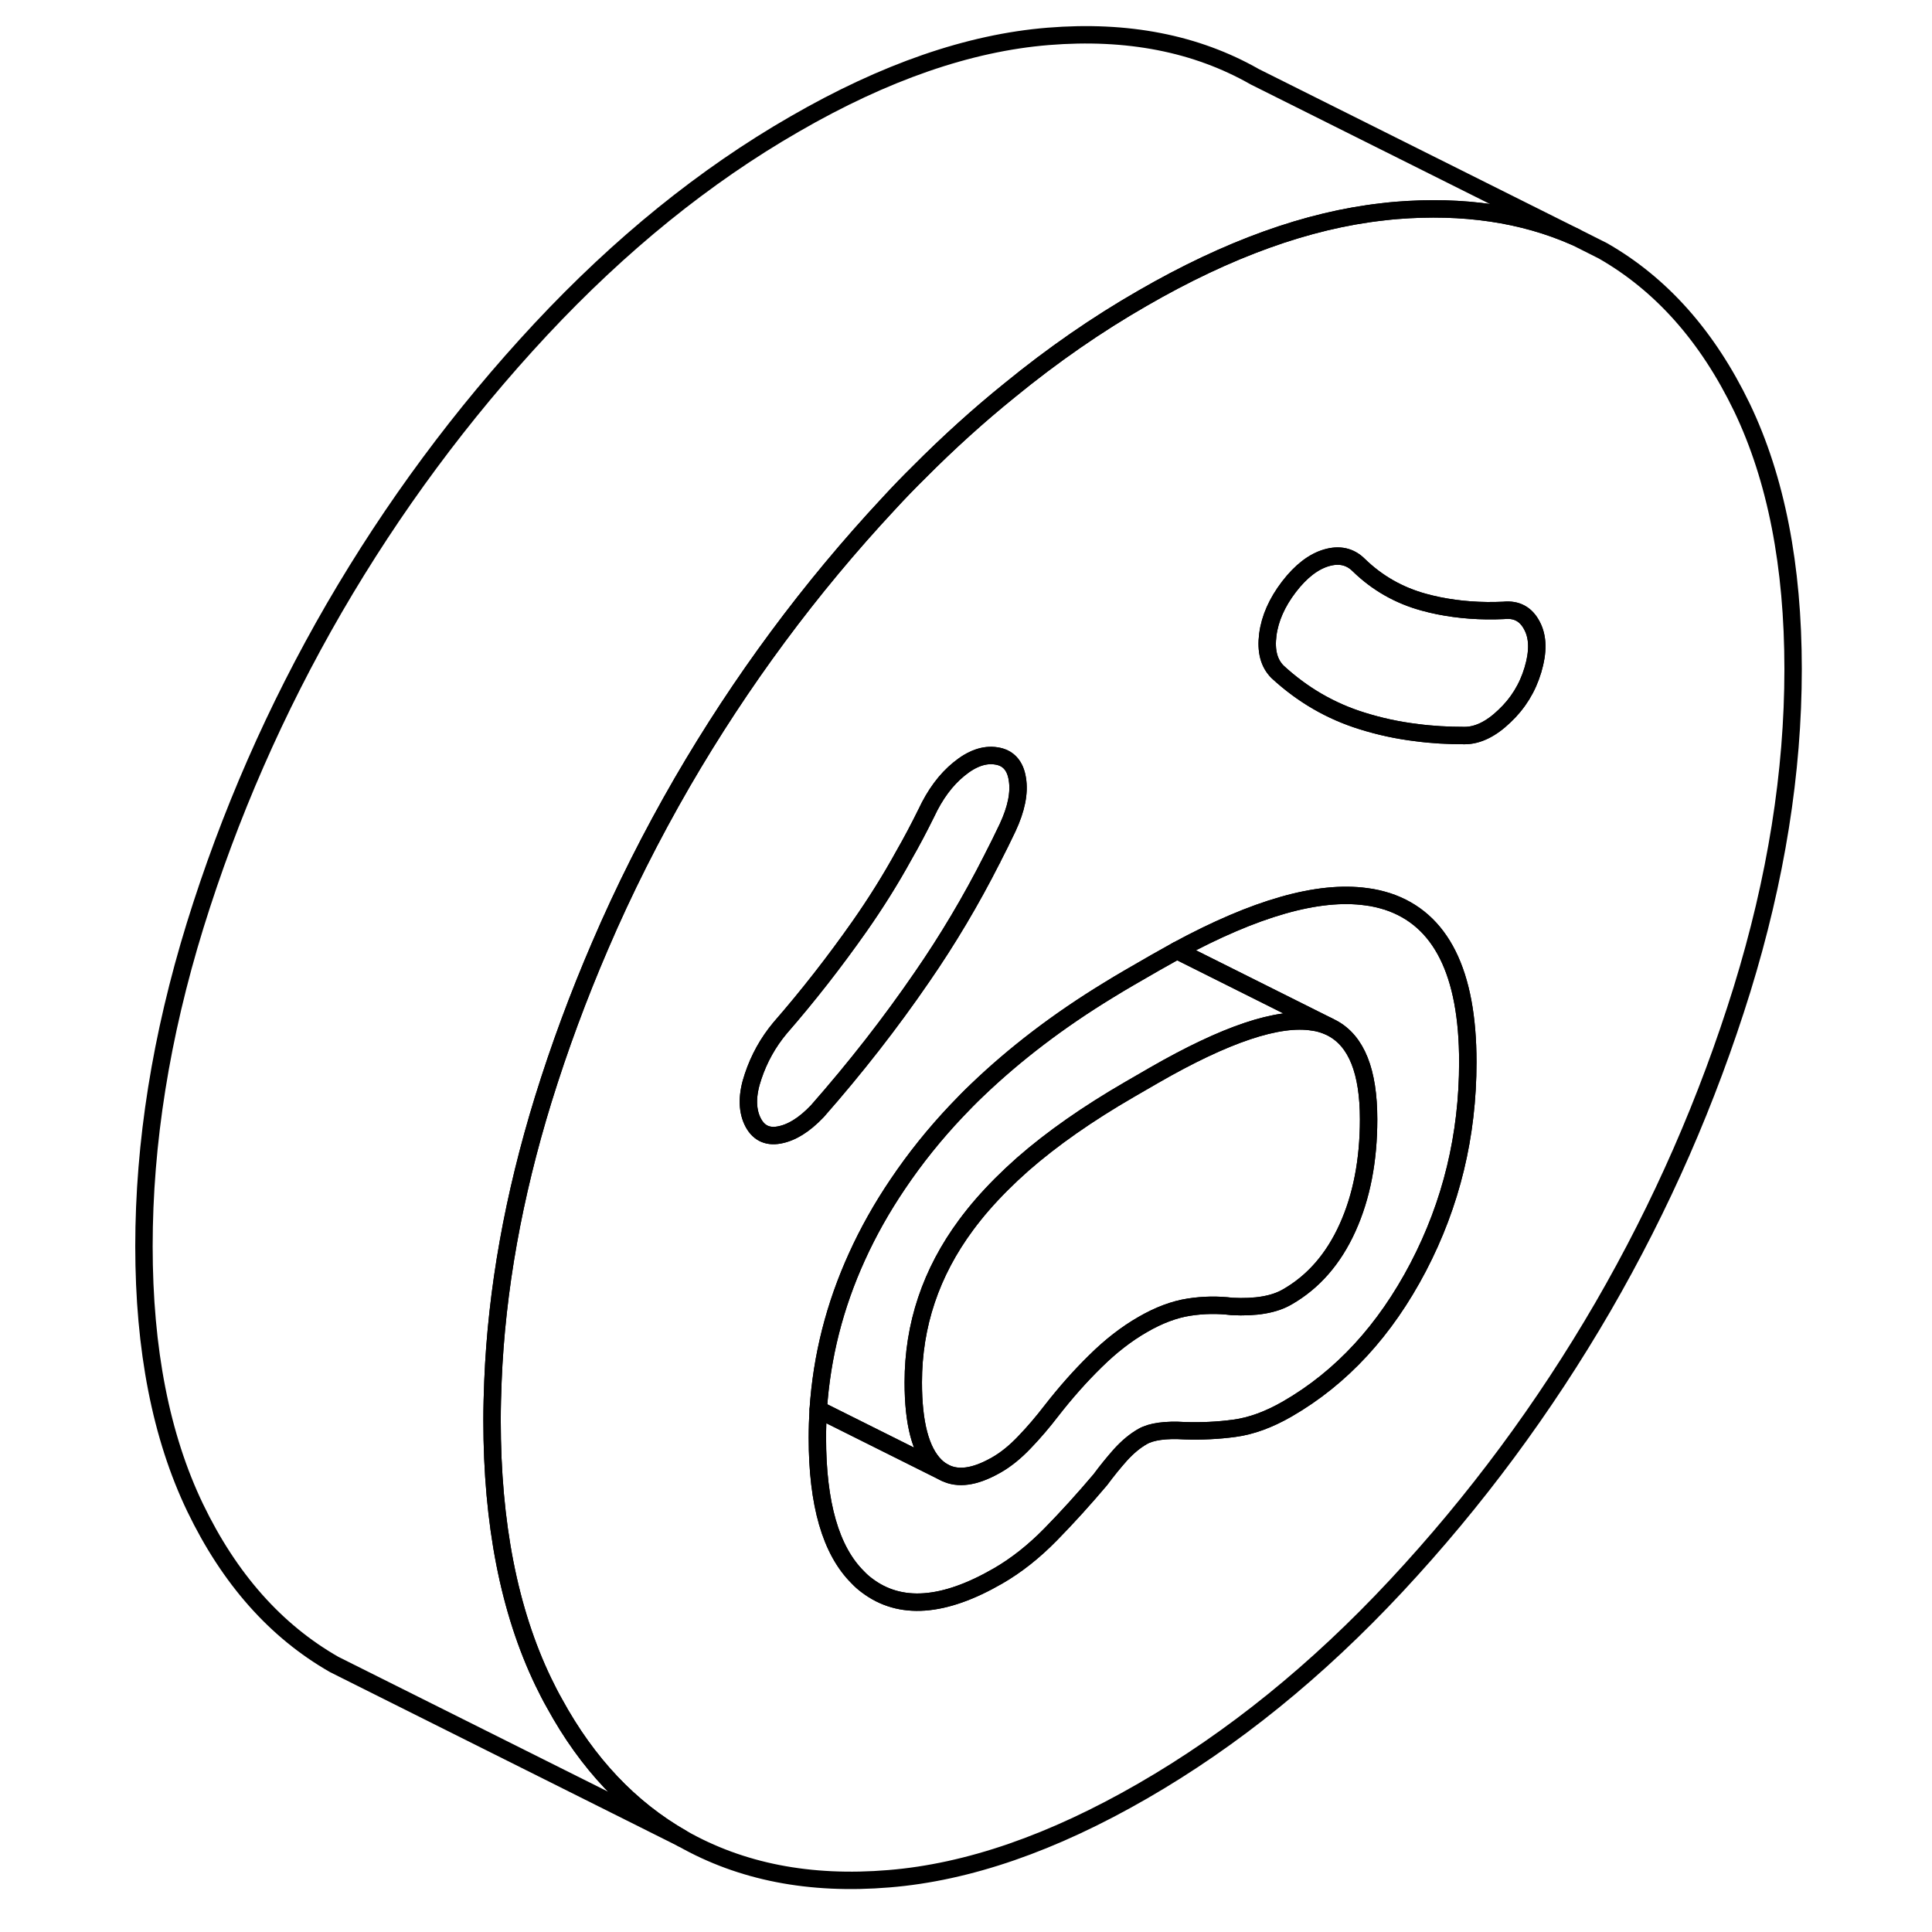<svg width="48" height="48" viewBox="0 0 100 111" fill="none" xmlns="http://www.w3.org/2000/svg" stroke-width="1px"
     stroke-linecap="round" stroke-linejoin="round">
    <path d="M94.581 23.41C92.611 19.33 89.951 16.33 86.591 14.41L85.001 13.61C81.99 12.28 78.571 11.78 74.721 12.09C74.461 12.11 74.201 12.14 73.941 12.17C69.621 12.65 65.031 14.31 60.151 17.13C57.52 18.64 54.98 20.4 52.511 22.42C50.74 23.85 49.001 25.42 47.31 27.12C46.721 27.7 46.141 28.3 45.571 28.92C41.021 33.8 37.071 39.14 33.701 44.94C31.931 48 30.351 51.13 28.971 54.35C27.731 57.23 26.641 60.17 25.711 63.17C24.001 68.72 23.031 74.11 22.821 79.35C22.791 80.11 22.77 80.86 22.77 81.6C22.77 87.53 23.751 92.54 25.711 96.62C25.921 97.05 26.131 97.47 26.36 97.87C28.25 101.33 30.691 103.91 33.701 105.63C37.071 107.54 41.021 108.32 45.571 107.94C50.121 107.57 54.971 105.89 60.151 102.9C65.32 99.92 70.171 95.99 74.721 91.11C79.271 86.23 83.221 80.89 86.591 75.09C89.951 69.29 92.611 63.21 94.581 56.86C96.541 50.51 97.52 44.37 97.52 38.44C97.52 32.51 96.541 27.5 94.581 23.41ZM37.721 64.39C37.411 63.71 37.42 62.86 37.77 61.84C38.111 60.82 38.62 59.9 39.31 59.07C40.931 57.21 42.45 55.26 43.891 53.21C44.8 51.91 45.651 50.56 46.42 49.16C46.88 48.36 47.311 47.54 47.721 46.71C48.221 45.64 48.841 44.8 49.591 44.19C50.331 43.58 51.05 43.32 51.74 43.43C52.42 43.53 52.831 43.98 52.951 44.76C53.081 45.55 52.891 46.48 52.391 47.55C52.111 48.14 51.821 48.73 51.52 49.31C51.52 49.33 51.511 49.35 51.49 49.37C50.291 51.74 48.95 53.99 47.48 56.12C45.651 58.79 43.641 61.36 41.461 63.84C40.711 64.63 39.98 65.08 39.261 65.21C38.55 65.34 38.031 65.06 37.721 64.39ZM75.981 72.8C74.081 76.43 71.581 79.15 68.461 80.95C67.401 81.56 66.391 81.93 65.421 82.06C64.46 82.19 63.511 82.23 62.571 82.2C61.451 82.13 60.641 82.25 60.151 82.53C59.711 82.78 59.291 83.13 58.88 83.58C58.48 84.03 58.091 84.51 57.721 85.01C56.781 86.12 55.831 87.17 54.87 88.15C53.901 89.14 52.891 89.94 51.831 90.55C48.711 92.35 46.211 92.53 44.31 91.09C44.12 90.95 43.95 90.8 43.781 90.62C42.23 89.08 41.461 86.41 41.461 82.6C41.461 82.06 41.48 81.52 41.511 80.98C41.711 77.94 42.45 75.02 43.74 72.19C44.38 70.78 45.161 69.39 46.081 68.03C47.071 66.56 48.191 65.16 49.461 63.82C49.841 63.42 50.23 63.02 50.641 62.63C52.8 60.56 55.31 58.64 58.181 56.89C58.581 56.64 58.99 56.4 59.401 56.16L60.891 55.3C61.31 55.06 61.721 54.83 62.12 54.61C66.621 52.17 70.24 51.14 72.99 51.52C73.421 51.57 73.821 51.67 74.211 51.79C77.291 52.8 78.831 55.88 78.831 61.02C78.831 65.24 77.88 69.16 75.981 72.8ZM82.571 38.49C82.261 39.53 81.71 40.42 80.93 41.15C80.16 41.89 79.391 42.26 78.65 42.26C77.691 42.26 76.77 42.21 75.88 42.09C74.79 41.96 73.751 41.73 72.76 41.42C70.951 40.86 69.331 39.92 67.9 38.6C67.4 38.1 67.221 37.39 67.341 36.46C67.461 35.53 67.871 34.61 68.55 33.72C69.24 32.82 69.961 32.27 70.701 32.05C71.451 31.83 72.071 31.97 72.571 32.47C73.631 33.5 74.88 34.21 76.311 34.6C76.591 34.68 76.871 34.74 77.15 34.8C78.341 35.04 79.581 35.13 80.891 35.07C81.641 34.99 82.18 35.29 82.52 35.95C82.871 36.61 82.881 37.45 82.571 38.49Z" stroke="currentColor" stroke-linejoin="round"/>
    <path d="M52.391 47.55C52.111 48.14 51.821 48.73 51.521 49.31C51.521 49.33 51.511 49.35 51.491 49.37C50.291 51.74 48.951 53.99 47.481 56.12C45.651 58.79 43.641 61.36 41.461 63.84C40.711 64.63 39.981 65.08 39.261 65.21C38.551 65.34 38.031 65.06 37.721 64.39C37.411 63.71 37.421 62.86 37.771 61.84C38.111 60.82 38.621 59.9 39.311 59.07C40.931 57.21 42.451 55.26 43.891 53.21C44.801 51.91 45.651 50.56 46.421 49.16C46.881 48.36 47.311 47.54 47.721 46.71C48.221 45.64 48.841 44.8 49.591 44.19C50.331 43.58 51.051 43.32 51.741 43.43C52.421 43.53 52.831 43.98 52.951 44.76C53.081 45.55 52.891 46.48 52.391 47.55Z" stroke="currentColor" stroke-linejoin="round"/>
    <path d="M70.841 58.969C70.621 58.879 70.391 58.799 70.141 58.749C70.081 58.739 70.011 58.729 69.951 58.719C67.951 58.389 64.901 59.419 60.801 61.779L59.401 62.589C57.001 63.979 54.951 65.409 53.261 66.889C52.401 67.649 51.631 68.419 50.951 69.199C50.611 69.589 50.301 69.979 50.011 70.369C47.981 73.109 46.971 76.129 46.971 79.419C46.971 81.779 47.391 83.369 48.231 84.209C48.411 84.389 48.601 84.519 48.801 84.619L41.511 80.979C41.711 77.939 42.451 75.019 43.741 72.189C44.381 70.779 45.161 69.389 46.081 68.029C47.071 66.559 48.191 65.159 49.461 63.819C49.841 63.419 50.231 63.019 50.641 62.629C52.801 60.559 55.311 58.639 58.181 56.889C58.581 56.639 58.991 56.399 59.401 56.159L60.891 55.299C61.311 55.059 61.721 54.829 62.121 54.609L70.021 58.559L70.841 58.969Z" stroke="currentColor" stroke-linejoin="round"/>
    <path d="M82.57 38.49C82.26 39.53 81.71 40.42 80.93 41.15C80.16 41.89 79.391 42.26 78.65 42.26C77.691 42.26 76.77 42.21 75.88 42.09C74.79 41.96 73.751 41.73 72.76 41.42C70.951 40.86 69.331 39.92 67.9 38.6C67.4 38.1 67.221 37.39 67.341 36.46C67.46 35.53 67.871 34.61 68.55 33.72C69.24 32.82 69.96 32.27 70.701 32.05C71.451 31.83 72.07 31.97 72.57 32.47C73.63 33.5 74.88 34.21 76.311 34.6C76.591 34.68 76.871 34.74 77.15 34.8C78.341 35.04 79.581 35.13 80.891 35.07C81.641 34.99 82.18 35.29 82.52 35.95C82.871 36.61 82.88 37.45 82.57 38.49Z" stroke="currentColor" stroke-linejoin="round"/>
    <path d="M78.831 61.02C78.831 65.24 77.881 69.16 75.981 72.8C74.081 76.43 71.581 79.15 68.461 80.95C67.401 81.56 66.391 81.93 65.421 82.06C64.461 82.19 63.511 82.23 62.571 82.2C61.451 82.13 60.641 82.25 60.151 82.53C59.711 82.78 59.291 83.13 58.881 83.58C58.481 84.03 58.091 84.51 57.721 85.01C56.781 86.12 55.831 87.17 54.871 88.15C53.901 89.14 52.891 89.94 51.831 90.55C48.711 92.35 46.211 92.53 44.311 91.09C44.121 90.95 43.951 90.8 43.781 90.62C42.231 89.08 41.461 86.41 41.461 82.6C41.461 82.06 41.481 81.52 41.511 80.98L48.801 84.62C49.551 84.99 50.491 84.86 51.631 84.23C51.671 84.21 51.701 84.19 51.741 84.17C52.301 83.85 52.841 83.41 53.371 82.85C53.901 82.3 54.411 81.7 54.911 81.05C55.721 80.01 56.561 79.06 57.441 78.2C58.311 77.34 59.211 76.64 60.151 76.1C61.081 75.56 61.971 75.23 62.811 75.1C63.651 74.97 64.471 74.96 65.281 75.06C66.651 75.13 67.711 74.95 68.461 74.51C69.961 73.65 71.111 72.33 71.921 70.54C72.731 68.75 73.131 66.67 73.131 64.31C73.131 61.56 72.441 59.82 71.041 59.07L70.841 58.97L70.021 58.56L62.121 54.61C66.621 52.17 70.241 51.14 72.991 51.52C73.421 51.57 73.821 51.67 74.211 51.79C77.291 52.8 78.831 55.88 78.831 61.02Z" stroke="currentColor" stroke-linejoin="round"/>
    <path d="M73.131 64.31C73.131 66.67 72.731 68.75 71.921 70.54C71.111 72.33 69.961 73.65 68.461 74.51C67.711 74.95 66.651 75.13 65.281 75.06C64.471 74.96 63.651 74.97 62.811 75.1C61.971 75.23 61.081 75.56 60.151 76.1C59.211 76.64 58.311 77.34 57.441 78.2C56.561 79.06 55.721 80.01 54.911 81.05C54.411 81.7 53.901 82.3 53.371 82.85C52.841 83.41 52.301 83.85 51.741 84.17C51.701 84.19 51.671 84.21 51.631 84.23C50.491 84.86 49.551 84.99 48.801 84.62C48.601 84.52 48.411 84.39 48.231 84.21C47.391 83.37 46.971 81.78 46.971 79.42C46.971 76.13 47.981 73.11 50.011 70.37C50.301 69.98 50.611 69.59 50.951 69.2C51.631 68.42 52.401 67.65 53.261 66.89C54.951 65.41 57.001 63.98 59.401 62.59L60.801 61.78C64.901 59.42 67.951 58.39 69.951 58.72C70.011 58.73 70.081 58.74 70.141 58.75C70.391 58.8 70.621 58.88 70.841 58.97L71.041 59.07C72.441 59.82 73.131 61.56 73.131 64.31Z" stroke="currentColor" stroke-linejoin="round"/>
    <path d="M85.001 13.61C81.99 12.28 78.571 11.78 74.721 12.09C74.461 12.11 74.201 12.14 73.941 12.17C69.621 12.65 65.031 14.31 60.151 17.13C57.52 18.64 54.98 20.4 52.511 22.42C50.74 23.85 49.001 25.42 47.31 27.12C46.721 27.7 46.141 28.3 45.571 28.92C41.021 33.8 37.071 39.14 33.701 44.94C31.931 48 30.351 51.13 28.971 54.35C27.731 57.23 26.641 60.17 25.711 63.17C24.001 68.72 23.031 74.11 22.821 79.35C22.791 80.11 22.77 80.86 22.77 81.6C22.77 87.53 23.751 92.54 25.711 96.62C25.921 97.05 26.131 97.47 26.36 97.87C28.25 101.33 30.691 103.91 33.701 105.63L15.12 96.34L13.701 95.63C10.341 93.71 7.681 90.71 5.711 86.62C3.751 82.54 2.771 77.53 2.771 71.6C2.771 65.67 3.751 59.52 5.711 53.17C7.681 46.82 10.341 40.74 13.701 34.94C17.071 29.14 21.021 23.8 25.571 18.92C30.121 14.05 34.971 10.11 40.151 7.13C45.321 4.14 50.171 2.46 54.721 2.09C59.271 1.72 63.221 2.49 66.591 4.41L85.001 13.61Z" stroke="currentColor" stroke-linejoin="round"/>
</svg>